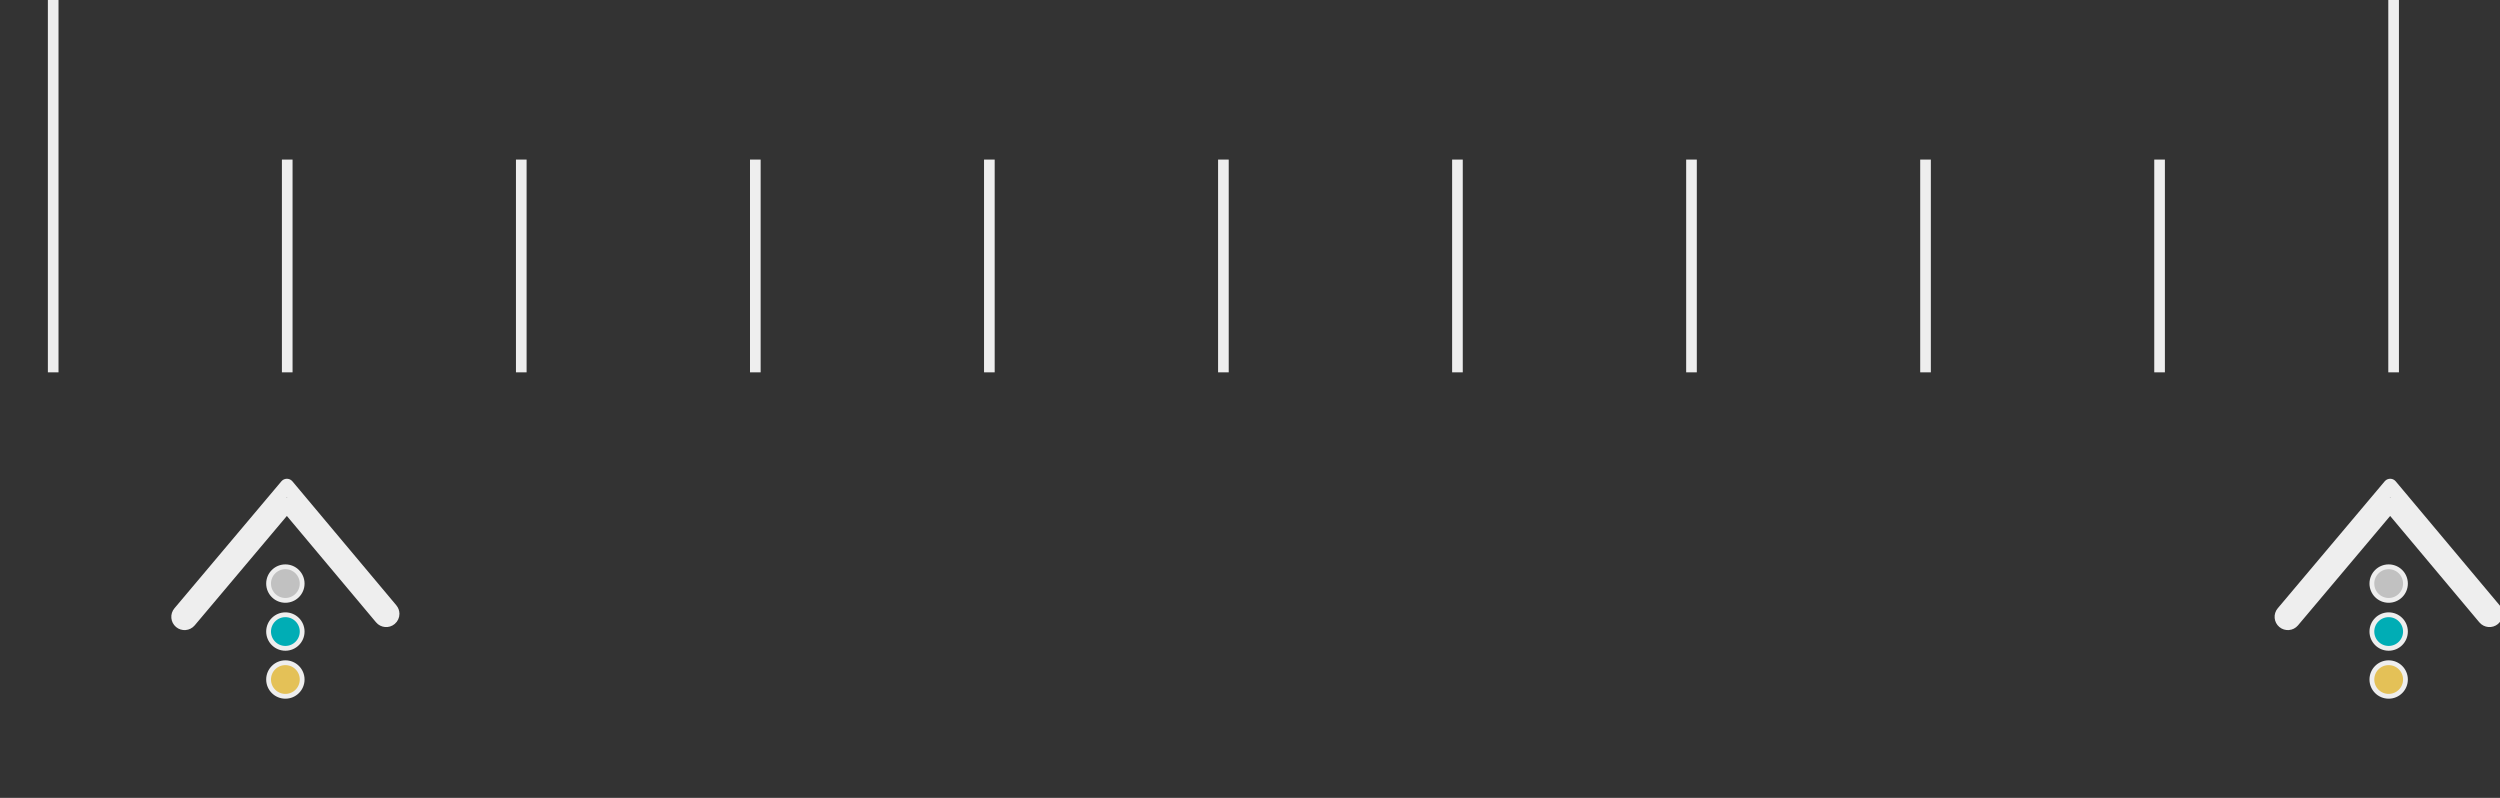 <svg
   xmlns="http://www.w3.org/2000/svg"
   x="0px"
   y="0px"
   width="235px"
   height="75px">
  <rect width="100%" height="100%" fill="#333333" stroke="none"/>
  <g
     stroke="#eeeeee"
     stroke-width="1">
    <line
       x1="5"
       y1="35"
       y2="0"
       x2="5"/>
    <line
       y1="35"
       x1="27"
       y2="15"
       x2="27"/>
    <line
       y1="35"
       x1="49"
       y2="15"
       x2="49"/>
    <line
       y1="35"
       x1="71"
       y2="15"
       x2="71"/>
    <line
       y1="35"
       x1="93"
       y2="15"
       x2="93"/>
    <line
       y1="35"
       x1="115"
       y2="15"
       x2="115"/>
    <line
       y1="35"
       x1="137"
       y2="15"
       x2="137"/>
    <line
       y1="35"
       x1="159"
       y2="15"
       x2="159"/>
    <line
       y1="35"
       x1="181"
       y2="15"
       x2="181"/>
    <line
       y1="35"
       x1="203"
       y2="15"
       x2="203"/>
    <line
       y1="35"
       x1="225"
       y2="0"
       x2="225"/>
    <g
       fill="none"
       transform="matrix(0,-0.159,0.159,0,5.968,47.863)">
      <path
         stroke="#eeeeee"
         stroke-width="8.507"
         stroke-linecap="round"
         stroke-linejoin="round"
         d="m -61.867,194.359 c -1.021,0 -2.036,-0.437 -2.742,
          -1.279 -1.268,-1.514 -1.069,-3.771 0.445,-5.039 L
          2.608,132.064 -65.962,74.305 c -1.511,-1.273
          -1.704,-3.53 -0.431,-5.039 1.276,-1.511 3.536,
          -1.701 5.039,-0.431 l 75.084,63.245 -73.3,61.444
          c -0.669,0.561 -1.486,0.834 -2.297,0.834 z"/>
      <circle
         fill="#e4c157"
         cx="-100.698"
         cy="131.176"
         r="9.925"
         style="stroke-width:2.836"/>
      <circle
         fill="#00adb5"
         cx="-72.342"
         cy="131.176"
         r="9.925"
         style="stroke-width:2.836"/>
      <circle
         fill="#c1c1c1"
         cx="-43.986"
         cy="131.176"
         r="9.925"
         style="stroke-width:2.836"/>
      <path
         stroke="#eeeeee"
         stroke-width="8.507"
         stroke-linecap="round"
         stroke-linejoin="round"
         d="m -61.867,1437.817 c -1.021,0 -2.036,-0.437 -2.742,
          -1.279 -1.268,-1.514 -1.069,-3.771 0.445,-5.039 l
          66.772,-55.977 -68.57,-57.758 c -1.511,-1.273
          -1.704,-3.53 -0.431,-5.039 1.276,-1.511 3.536,-1.701
          5.039,-0.431 l 75.084,63.245 -73.3,61.444 c -0.669,0.561
          -1.486,0.834 -2.297,0.834 z"/>
      <circle
         fill="#e4c157"
         cx="-100.698"
         cy="1374.634"
         r="9.925"
         style="stroke-width:2.836"/>
      <circle
         fill="#00adb5"
         cx="-72.342"
         cy="1374.634"
         r="9.925"
         style="stroke-width:2.836"/>
      <circle
         fill="#c1c1c1"
         cx="-43.986"
         cy="1374.634"
         r="9.925"
         style="stroke-width:2.836"/>
    </g>
  </g>
</svg>

